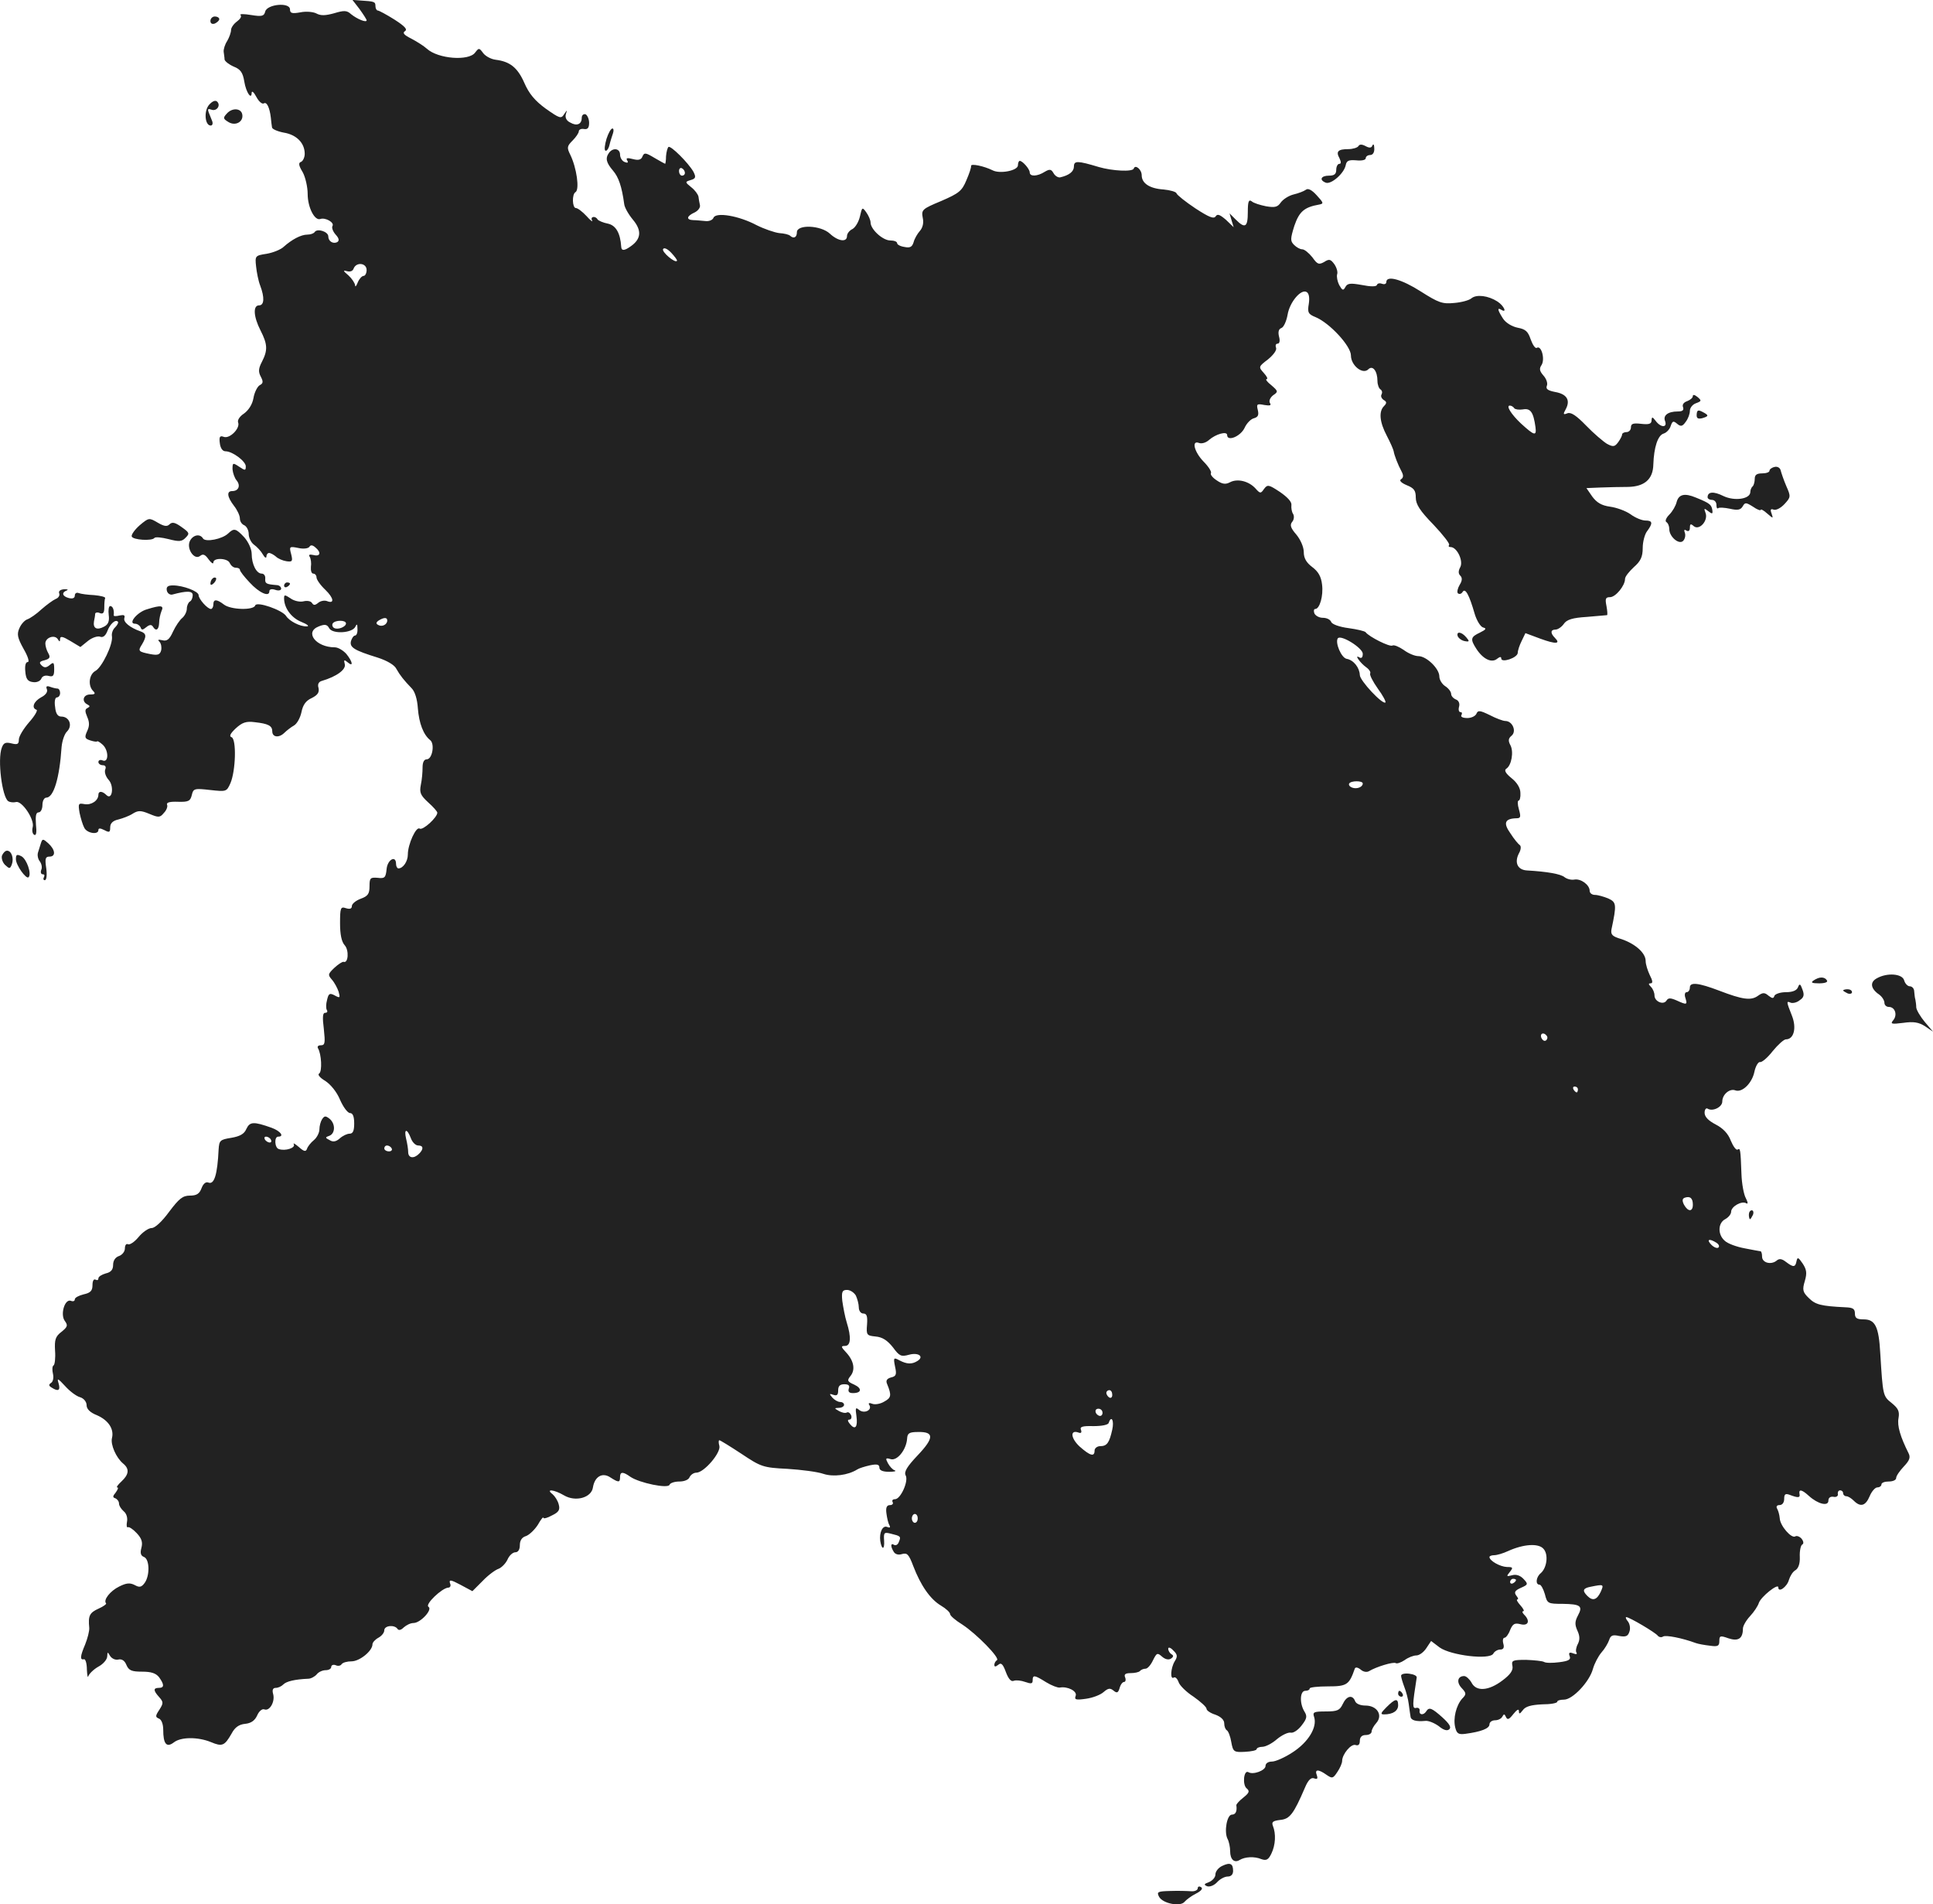 <?xml version="1.0" standalone="no"?>
<!DOCTYPE svg PUBLIC "-//W3C//DTD SVG 20010904//EN"
 "http://www.w3.org/TR/2001/REC-SVG-20010904/DTD/svg10.dtd">
<svg version="1.0" xmlns="http://www.w3.org/2000/svg"
 width="655.879pt" height="646.015pt" viewBox="0 0 655.879 646.015"
 preserveAspectRatio="xMidYMid meet">
<g transform="translate(-661.603,1304.59) scale(0.1,-0.1)"
fill="#222222" stroke="none">
<path d="M7836 13015 c13 -18 24 -35 24 -38 0 -9 -32 4 -53 21 -14 13 -24 13
-57 3 -29 -8 -45 -9 -60 -1 -11 6 -36 8 -55 4 -28 -5 -35 -3 -35 10 0 25 -77
18 -84 -7 -4 -16 -11 -18 -48 -12 -24 4 -40 4 -36 0 5 -5 -1 -14 -12 -22 -11
-8 -20 -21 -20 -29 0 -8 -6 -25 -13 -37 -8 -12 -13 -29 -12 -37 1 -8 3 -20 3
-26 1 -6 15 -17 31 -24 23 -9 31 -20 36 -51 6 -37 25 -64 25 -37 1 7 8 0 16
-15 8 -15 19 -25 25 -22 10 7 20 -14 24 -48 1 -12 3 -27 4 -33 0 -6 19 -14 40
-18 43 -7 71 -35 71 -72 0 -12 -6 -24 -12 -27 -10 -3 -9 -12 5 -35 9 -16 17
-50 17 -74 0 -46 24 -92 43 -85 17 6 49 -12 41 -24 -3 -6 2 -19 11 -29 11 -12
13 -20 6 -25 -14 -8 -31 2 -31 19 0 16 -37 28 -46 15 -3 -5 -14 -9 -25 -9 -22
0 -53 -17 -80 -41 -9 -9 -35 -20 -58 -24 -39 -6 -40 -7 -36 -43 2 -20 8 -50
14 -65 15 -40 14 -67 -4 -67 -21 0 -19 -38 5 -85 24 -47 25 -67 5 -106 -12
-23 -13 -34 -4 -51 9 -17 8 -23 -4 -29 -8 -5 -18 -25 -21 -44 -4 -22 -17 -41
-32 -52 -14 -9 -23 -22 -20 -30 8 -20 -29 -57 -49 -49 -13 5 -16 0 -13 -22 2
-16 9 -27 19 -27 24 0 69 -34 69 -51 0 -15 -2 -15 -23 -1 -21 14 -22 13 -22
-9 1 -12 7 -30 14 -38 14 -17 7 -36 -15 -36 -20 0 -17 -20 6 -50 11 -14 20
-33 20 -43 0 -10 7 -20 15 -23 8 -4 15 -17 15 -30 0 -12 8 -29 18 -36 10 -7
24 -22 30 -33 6 -11 12 -14 12 -7 0 6 4 12 9 12 5 0 16 -6 23 -12 7 -7 23 -14
36 -16 20 -3 22 0 16 24 -7 26 -6 27 24 21 17 -4 34 -2 38 4 4 7 11 6 20 -2
21 -17 17 -32 -6 -26 -14 3 -18 1 -13 -6 4 -7 6 -22 4 -34 -1 -13 2 -23 8 -23
6 0 11 -6 11 -13 0 -7 13 -26 30 -42 29 -28 32 -49 5 -38 -9 3 -22 0 -29 -6
-11 -9 -16 -9 -21 -1 -4 7 -17 9 -29 6 -12 -3 -32 1 -44 10 -20 13 -22 13 -22
0 0 -32 24 -66 59 -80 20 -8 28 -15 18 -15 -23 -1 -59 18 -70 35 -12 20 -100
51 -105 36 -5 -17 -83 -15 -106 3 -25 19 -36 19 -36 0 0 -8 -4 -15 -8 -15 -12
0 -42 34 -42 47 0 13 -53 33 -87 33 -18 0 -23 -5 -21 -17 2 -10 11 -16 19 -14
48 13 69 13 69 -2 0 -9 -4 -19 -10 -22 -5 -3 -10 -14 -10 -24 0 -10 -7 -24
-15 -31 -9 -7 -23 -28 -32 -47 -12 -27 -21 -33 -36 -29 -14 3 -17 2 -10 -5 6
-6 8 -19 6 -29 -4 -15 -11 -18 -37 -13 -40 8 -43 10 -28 33 16 27 15 37 -5 44
-37 13 -59 32 -55 45 3 10 -1 12 -16 9 -12 -3 -21 -3 -20 1 2 17 -3 31 -12 31
-5 0 -7 -14 -5 -30 3 -22 -2 -33 -16 -40 -24 -13 -38 -6 -34 18 2 9 4 21 4 26
1 4 8 6 16 2 11 -4 15 1 15 19 0 14 1 28 3 32 1 4 -16 8 -37 10 -22 1 -45 4
-53 7 -7 3 -13 -1 -13 -8 0 -9 -7 -12 -20 -9 -23 6 -26 19 -7 26 6 3 2 4 -9 4
-13 -1 -20 -6 -17 -14 3 -7 -3 -16 -12 -19 -9 -4 -31 -20 -48 -35 -17 -16 -39
-31 -48 -34 -9 -3 -21 -16 -27 -30 -9 -20 -7 -32 14 -70 15 -26 21 -45 14 -45
-7 0 -10 -13 -8 -32 2 -25 8 -34 26 -36 12 -2 24 3 28 11 3 9 13 13 25 10 15
-4 19 0 19 22 0 24 -2 26 -15 15 -12 -10 -19 -10 -28 -1 -9 9 -7 13 10 17 18
5 21 10 13 24 -6 10 -10 25 -10 33 0 20 31 31 42 15 6 -10 8 -10 8 0 0 11 9 9
34 -6 l35 -21 26 21 c14 11 32 17 41 14 9 -4 18 3 24 18 9 25 28 42 36 33 3
-2 -1 -11 -9 -19 -8 -7 -13 -21 -11 -31 4 -27 -34 -105 -56 -117 -22 -12 -26
-50 -8 -68 9 -9 7 -12 -10 -12 -24 0 -30 -24 -9 -34 9 -5 9 -7 0 -12 -9 -4 -9
-11 -1 -30 8 -18 8 -31 0 -48 -10 -22 -8 -26 11 -32 12 -4 22 -5 23 -3 0 2 8
-2 17 -10 22 -18 23 -63 2 -55 -8 4 -15 1 -15 -5 0 -6 7 -11 15 -11 9 0 12 -6
8 -15 -3 -9 2 -24 12 -35 19 -21 12 -71 -8 -51 -14 14 -27 14 -27 1 0 -20 -24
-36 -47 -32 -21 4 -22 2 -17 -29 4 -19 11 -42 16 -51 9 -19 48 -25 48 -8 0 7
6 7 20 0 17 -9 20 -8 20 9 0 14 9 23 28 27 15 4 37 12 49 20 18 11 27 11 56
-1 31 -13 36 -13 49 3 9 9 14 22 11 28 -3 8 10 11 37 10 35 -1 42 2 47 23 5
22 9 23 62 17 55 -6 56 -6 69 23 18 42 21 149 4 156 -9 3 -5 12 14 30 22 20
35 25 65 21 45 -5 59 -12 59 -31 0 -20 22 -23 40 -6 9 9 25 21 34 26 10 6 21
26 25 45 5 25 15 39 35 48 20 10 26 19 23 34 -4 12 0 21 11 24 51 15 83 39 78
57 -4 15 -2 16 10 6 20 -17 17 2 -5 29 -11 12 -28 22 -39 22 -64 0 -104 52
-54 71 20 8 28 7 35 -6 11 -21 79 -17 89 5 5 11 7 9 7 -7 1 -13 -3 -23 -8 -23
-5 0 -11 -9 -14 -19 -5 -21 10 -31 91 -56 31 -10 57 -25 63 -38 13 -23 26 -39
52 -66 11 -11 19 -37 21 -68 4 -51 19 -90 42 -108 16 -13 7 -65 -12 -65 -9 0
-14 -10 -14 -27 0 -16 -2 -42 -6 -60 -5 -26 -1 -35 25 -59 17 -15 31 -31 31
-35 0 -16 -49 -61 -60 -54 -12 8 -40 -53 -40 -88 0 -23 -16 -47 -32 -47 -4 0
-8 7 -8 15 0 31 -29 15 -32 -17 -3 -29 -6 -33 -30 -30 -25 2 -28 0 -28 -28 0
-26 -5 -34 -30 -43 -16 -6 -30 -17 -30 -25 0 -9 -7 -11 -20 -7 -18 6 -20 2
-20 -51 0 -38 5 -63 16 -75 15 -17 12 -62 -4 -56 -4 1 -18 -8 -31 -20 -22 -21
-23 -24 -9 -40 9 -10 19 -29 23 -41 6 -21 5 -23 -13 -13 -17 9 -21 7 -26 -15
-4 -14 -4 -29 -1 -34 4 -6 1 -10 -6 -10 -8 0 -9 -16 -4 -55 5 -47 4 -55 -10
-55 -9 0 -13 -4 -10 -10 12 -19 15 -79 4 -86 -6 -3 2 -14 21 -25 18 -12 39
-37 50 -64 11 -25 26 -45 34 -45 9 0 14 -11 14 -35 0 -25 -4 -35 -16 -35 -8 0
-23 -7 -33 -16 -12 -11 -23 -13 -34 -6 -16 8 -16 10 -1 15 20 8 21 41 0 58
-13 10 -17 10 -25 -2 -5 -8 -9 -23 -9 -34 0 -11 -8 -28 -19 -37 -10 -8 -21
-22 -23 -29 -4 -11 -10 -10 -28 6 -13 11 -20 15 -17 9 7 -12 -29 -24 -51 -16
-14 4 -16 42 -2 42 22 0 8 19 -22 30 -62 22 -74 21 -86 -4 -7 -17 -22 -25 -51
-30 -38 -6 -41 -9 -43 -39 -4 -86 -15 -120 -34 -113 -9 4 -18 -3 -24 -19 -7
-19 -17 -25 -39 -25 -25 0 -37 -10 -71 -55 -24 -33 -48 -55 -59 -55 -11 0 -31
-14 -45 -31 -14 -17 -30 -27 -36 -24 -5 3 -10 -3 -10 -14 0 -11 -9 -22 -20
-26 -12 -4 -20 -15 -20 -30 0 -16 -7 -25 -25 -29 -14 -4 -25 -11 -25 -17 0 -6
-4 -7 -10 -4 -6 3 -10 -5 -10 -19 0 -19 -7 -26 -30 -31 -16 -4 -30 -11 -30
-17 0 -6 -6 -8 -13 -5 -21 8 -37 -46 -21 -68 11 -15 10 -20 -11 -37 -21 -16
-24 -27 -22 -64 2 -25 -1 -48 -5 -50 -5 -3 -5 -16 -2 -29 3 -13 0 -26 -6 -30
-9 -6 -9 -10 1 -16 23 -15 31 -10 24 14 -6 19 -3 18 22 -9 16 -18 39 -35 51
-38 13 -4 22 -16 22 -27 0 -13 12 -25 35 -34 39 -17 59 -47 51 -78 -5 -22 14
-66 38 -86 22 -18 20 -37 -6 -61 -12 -11 -18 -20 -14 -20 5 0 2 -7 -5 -17 -11
-13 -11 -17 -1 -20 6 -3 12 -10 12 -18 0 -7 7 -18 16 -26 9 -7 14 -22 11 -36
-2 -12 -1 -20 3 -18 4 2 17 -6 30 -20 17 -18 21 -31 16 -50 -5 -18 -2 -27 9
-31 19 -8 20 -63 2 -88 -11 -15 -18 -16 -34 -7 -16 8 -28 7 -52 -5 -31 -15
-55 -46 -45 -57 3 -2 -9 -11 -25 -18 -31 -14 -36 -24 -32 -65 1 -11 -6 -37
-14 -57 -17 -40 -18 -53 -4 -50 5 2 10 -14 10 -35 1 -20 3 -30 5 -22 3 8 18
23 34 32 17 9 30 25 30 35 1 16 1 16 10 1 6 -9 18 -14 27 -12 12 3 22 -3 28
-18 8 -19 18 -23 53 -23 31 0 47 -5 58 -19 18 -25 18 -36 -1 -36 -19 0 -19 -9
1 -31 15 -17 15 -21 1 -43 -14 -21 -14 -25 -2 -30 9 -3 15 -19 15 -38 0 -48
11 -62 36 -43 24 19 82 19 126 1 38 -16 46 -13 70 29 11 21 25 31 46 33 20 2
33 11 41 29 6 14 17 23 24 20 18 -7 37 26 30 52 -4 14 -1 21 9 21 8 0 19 5 26
12 10 10 38 17 84 19 9 0 22 7 29 15 6 8 20 14 30 14 11 0 19 5 19 11 0 6 7 9
15 6 8 -4 17 -2 20 3 4 6 19 10 34 10 27 0 71 35 71 58 0 6 9 16 20 22 11 6
20 17 20 25 0 17 35 20 45 5 4 -6 12 -4 21 5 9 8 23 15 33 15 24 0 66 46 51
55 -13 8 46 64 67 65 7 0 10 7 6 15 -4 13 3 12 35 -5 l41 -22 35 35 c19 20 44
38 54 41 10 4 24 18 30 31 6 14 18 25 27 25 9 0 15 9 15 24 0 16 7 27 21 31
11 4 29 21 40 38 10 18 19 29 19 24 0 -4 13 -1 29 8 23 11 28 19 23 37 -3 13
-13 28 -21 35 -25 19 5 16 39 -4 39 -23 93 -8 98 27 6 37 32 52 59 34 28 -18
33 -18 33 1 0 19 10 19 35 1 31 -21 128 -41 133 -27 2 6 17 11 33 11 17 0 32
6 35 15 4 8 14 15 23 15 26 0 84 68 78 91 -3 10 -3 19 0 19 3 0 37 -21 75 -46
66 -44 73 -47 156 -51 47 -3 102 -10 122 -17 33 -11 83 -5 115 15 6 4 25 10
43 14 24 5 32 3 32 -8 0 -9 11 -14 33 -14 17 0 26 2 19 5 -7 2 -17 13 -23 24
-9 17 -8 19 9 14 22 -7 53 31 56 69 1 19 7 23 38 23 54 1 54 -20 -2 -79 -36
-38 -47 -56 -41 -68 11 -19 -17 -81 -36 -81 -8 0 -11 -4 -8 -10 3 -5 -1 -10
-9 -10 -11 0 -15 -8 -12 -29 2 -15 6 -33 10 -39 4 -8 2 -10 -8 -6 -15 6 -27
-19 -23 -48 5 -31 15 -30 13 1 -2 28 0 30 23 24 33 -8 35 -9 27 -28 -3 -9 -10
-13 -16 -10 -12 8 -13 -5 -1 -24 5 -8 16 -11 28 -7 17 5 23 -1 38 -41 25 -65
57 -112 94 -134 17 -10 31 -23 31 -29 0 -5 18 -21 41 -35 49 -32 129 -114 118
-121 -5 -3 -9 -10 -9 -16 0 -7 4 -7 13 0 10 9 16 3 26 -24 9 -24 18 -34 27
-30 8 3 25 1 39 -4 20 -7 25 -6 25 5 0 20 6 19 46 -6 18 -11 39 -19 46 -18 26
5 60 -12 54 -28 -5 -13 0 -15 35 -10 22 3 49 13 60 23 15 13 22 14 33 5 12
-10 16 -8 21 8 3 12 10 21 15 21 5 0 7 7 4 15 -5 11 1 15 18 15 14 0 28 3 32
7 4 5 13 8 19 8 7 0 18 13 25 28 13 26 15 27 31 13 10 -9 22 -12 30 -7 9 6 10
11 2 15 -6 4 -11 12 -11 19 0 6 8 4 17 -6 15 -14 15 -21 5 -37 -14 -23 -16
-64 -3 -55 5 3 12 -4 16 -15 3 -11 26 -34 51 -50 24 -17 44 -35 44 -41 0 -6
14 -15 30 -20 19 -7 30 -18 30 -29 0 -11 4 -21 9 -24 5 -3 12 -21 15 -40 6
-33 9 -35 46 -33 22 1 40 5 40 9 0 4 9 8 19 8 11 0 33 11 50 26 17 14 38 24
47 22 9 -2 26 10 37 25 18 23 19 31 9 47 -17 28 -15 70 3 70 8 0 15 3 15 8 0
4 28 7 62 7 64 0 72 5 91 60 2 6 10 5 20 -3 9 -8 21 -10 29 -5 23 14 81 32 90
27 4 -3 18 2 30 10 12 9 30 16 40 16 10 0 25 11 34 25 l16 24 29 -22 c38 -27
169 -43 182 -21 4 8 15 14 24 14 10 0 14 6 10 20 -3 11 -1 20 4 20 5 0 14 12
19 26 9 21 15 25 35 20 27 -7 34 11 13 32 -7 7 -8 12 -3 12 4 0 0 9 -10 20
-10 11 -15 20 -10 20 4 0 2 6 -4 13 -8 11 -5 17 15 26 25 11 26 13 10 30 -11
12 -25 17 -39 13 -20 -5 -20 -4 -8 11 12 15 11 17 -10 17 -23 1 -59 21 -59 34
0 3 7 6 16 6 9 0 30 6 47 14 53 24 103 27 120 8 18 -19 12 -65 -9 -83 -16 -13
-19 -39 -4 -39 5 0 13 -15 18 -32 8 -32 10 -33 60 -33 61 -1 70 -7 52 -40 -10
-19 -11 -30 -2 -50 9 -19 9 -32 2 -46 -6 -11 -8 -24 -5 -29 4 -6 -1 -7 -11 -3
-13 5 -16 2 -12 -9 5 -12 -3 -17 -35 -21 -23 -3 -46 -3 -52 1 -5 3 -33 6 -61
7 -46 0 -50 -2 -46 -21 3 -14 -7 -29 -34 -49 -46 -35 -89 -39 -105 -7 -7 12
-18 22 -25 22 -22 0 -27 -21 -8 -41 16 -17 16 -21 1 -36 -20 -23 -31 -67 -23
-98 5 -20 11 -24 34 -21 53 7 82 18 82 32 0 8 9 14 19 14 11 0 22 6 25 13 5 9
7 9 12 -2 5 -11 11 -8 25 10 12 15 19 19 19 10 0 -11 3 -10 13 3 9 13 28 18
65 20 29 0 52 4 52 9 0 4 10 7 23 7 29 0 86 60 98 104 5 18 18 43 29 56 11 12
22 31 26 42 5 16 12 19 34 14 23 -4 30 -1 35 15 4 11 1 26 -5 34 -7 8 -9 15
-6 15 11 0 100 -53 107 -63 4 -5 12 -7 18 -3 9 6 65 -5 111 -22 8 -3 30 -7 48
-9 27 -4 32 -1 32 16 0 18 3 19 31 9 33 -11 49 -1 49 33 0 9 11 28 24 42 14
15 27 35 30 45 7 21 66 68 66 53 0 -20 30 2 36 25 4 13 13 28 22 33 10 6 16
22 15 45 -1 20 3 39 8 42 6 3 5 11 -2 20 -6 7 -16 11 -21 8 -13 -9 -52 36 -53
61 -1 12 -5 26 -9 33 -4 7 -1 12 8 12 10 0 16 9 16 21 0 16 4 19 18 14 29 -11
37 -11 34 3 -3 17 8 15 32 -7 31 -28 66 -36 66 -16 0 10 7 15 18 13 9 -2 16 3
14 10 -1 6 2 12 8 12 5 0 10 -4 10 -10 0 -5 5 -10 11 -10 6 0 17 -7 25 -15 23
-23 40 -18 54 15 7 17 19 30 26 30 8 0 14 5 14 10 0 6 11 10 25 10 14 0 25 5
25 12 0 7 12 24 26 39 20 21 23 31 16 45 -28 56 -39 93 -34 119 4 23 -1 33
-23 51 -30 24 -30 24 -39 170 -5 89 -17 114 -56 114 -23 0 -30 4 -30 20 0 16
-7 20 -32 21 -83 4 -102 9 -124 31 -21 20 -23 28 -14 58 8 27 6 39 -7 59 -15
22 -18 23 -21 9 -4 -22 -11 -22 -36 -3 -14 11 -23 12 -32 4 -19 -15 -49 -7
-49 14 0 9 -2 17 -5 18 -3 0 -27 5 -54 10 -27 5 -58 16 -68 26 -24 21 -23 60
2 73 11 6 20 17 20 25 0 18 36 38 51 29 7 -4 6 3 -1 17 -7 12 -14 50 -15 83
-3 84 -4 88 -13 82 -5 -3 -15 11 -23 30 -9 24 -26 42 -51 55 -25 13 -38 26
-38 40 0 11 5 17 10 14 17 -11 50 5 50 24 0 24 25 45 44 38 23 -9 57 24 65 63
4 19 13 34 19 33 6 -2 26 15 43 37 18 22 38 40 45 40 27 0 37 39 20 81 -19 48
-19 50 -3 43 7 -2 21 1 30 9 14 9 16 18 9 36 -7 20 -10 21 -15 8 -4 -11 -18
-17 -41 -17 -19 0 -36 -6 -39 -12 -3 -10 -7 -10 -20 0 -14 12 -20 11 -37 -1
-23 -16 -52 -12 -130 18 -71 27 -100 30 -100 11 0 -9 -5 -16 -11 -16 -6 0 -8
-9 -4 -20 7 -23 5 -24 -30 -8 -21 9 -28 9 -34 0 -10 -17 -41 -4 -41 17 0 9 -5
22 -12 29 -9 9 -9 12 -1 12 8 0 7 9 -3 28 -7 15 -14 36 -14 48 0 27 -35 58
-82 74 -31 9 -37 15 -34 33 18 85 17 92 -11 105 -15 6 -35 12 -45 12 -10 0
-18 6 -18 14 0 20 -30 42 -52 38 -11 -2 -25 2 -33 8 -13 11 -59 19 -128 23
-32 2 -43 27 -27 58 7 12 8 24 3 28 -5 3 -20 21 -32 40 -25 35 -19 50 21 51
14 0 15 5 8 30 -5 17 -5 30 -1 30 4 0 7 12 6 26 0 16 -11 35 -30 50 -20 16
-26 27 -18 32 18 11 26 58 14 80 -8 15 -7 23 4 32 18 15 3 50 -21 50 -8 0 -32
9 -53 20 -33 16 -40 17 -45 5 -3 -8 -17 -15 -31 -15 -15 0 -24 4 -20 10 3 6 2
10 -3 10 -6 0 -8 8 -5 19 3 11 -2 21 -11 24 -9 4 -16 12 -16 19 0 7 -9 19 -20
26 -11 7 -20 22 -20 33 0 27 -44 69 -71 69 -12 0 -34 9 -50 21 -16 11 -33 18
-38 15 -9 -6 -80 30 -91 45 -3 4 -29 10 -58 14 -31 4 -56 13 -59 21 -3 8 -15
14 -28 14 -13 0 -25 7 -29 15 -3 8 -2 15 3 15 15 0 28 45 23 83 -3 27 -13 44
-33 59 -20 15 -29 30 -29 51 0 17 -11 42 -25 59 -20 23 -23 33 -14 44 6 7 7
19 3 26 -5 7 -7 21 -6 30 2 11 -13 27 -39 45 -38 25 -42 26 -54 10 -11 -16
-13 -16 -29 2 -23 25 -61 34 -86 21 -15 -8 -26 -7 -45 6 -14 9 -23 20 -20 25
3 4 -8 22 -25 39 -32 33 -42 74 -15 63 9 -3 23 1 33 10 24 21 62 31 62 17 0
-23 45 -5 59 24 7 16 22 31 32 33 14 4 17 11 13 28 -5 20 -3 22 22 17 19 -3
25 -2 19 7 -4 7 1 18 11 26 18 12 17 14 -6 34 -14 11 -21 20 -16 21 5 0 1 9
-10 21 -18 20 -18 21 15 46 18 15 30 31 27 39 -3 8 -1 14 5 14 7 0 9 10 5 24
-4 16 -1 26 8 29 8 3 17 23 21 45 7 43 46 89 65 77 8 -5 10 -20 7 -40 -5 -29
-2 -35 23 -45 48 -20 120 -98 120 -130 0 -34 40 -66 59 -47 15 15 31 -6 31
-40 0 -12 5 -25 10 -28 6 -4 7 -11 4 -17 -4 -6 0 -14 7 -19 11 -6 11 -11 1
-21 -18 -18 -15 -54 10 -101 12 -23 22 -46 23 -52 2 -13 14 -45 27 -69 7 -13
6 -21 -2 -26 -7 -4 0 -12 19 -20 25 -10 31 -18 31 -42 0 -23 14 -45 60 -92 33
-35 57 -66 53 -69 -3 -4 -1 -7 5 -7 22 0 44 -47 33 -68 -7 -13 -7 -22 0 -29 7
-7 7 -17 -2 -31 -7 -12 -10 -25 -6 -29 5 -4 12 -2 16 5 9 14 22 -9 41 -75 7
-23 20 -44 29 -46 12 -3 9 -7 -11 -17 -32 -15 -34 -22 -12 -56 23 -35 52 -48
70 -33 9 7 14 8 14 1 0 -16 55 2 56 19 0 8 6 26 13 40 l13 27 51 -19 c52 -19
70 -18 49 3 -16 16 -15 28 2 28 8 0 21 9 28 19 10 15 30 21 78 24 36 3 67 6
69 6 2 1 1 15 -2 31 -5 25 -3 30 12 30 19 0 51 39 51 62 0 8 14 25 30 40 23
20 30 35 30 65 0 21 7 47 15 57 20 27 19 36 -6 36 -11 0 -34 9 -50 21 -17 12
-48 23 -70 26 -29 4 -45 14 -60 34 l-20 29 48 2 c26 1 68 2 93 2 56 1 85 26
86 76 2 58 15 99 35 105 10 3 21 15 24 26 6 17 9 18 22 7 12 -10 18 -9 29 7 8
10 14 27 14 37 0 10 9 22 21 26 19 7 19 9 5 21 -10 8 -16 9 -16 3 0 -6 -9 -13
-19 -17 -12 -4 -18 -12 -14 -21 3 -10 -2 -14 -18 -14 -34 0 -51 -14 -43 -33 8
-23 -15 -22 -32 1 -11 14 -13 15 -14 2 0 -12 -8 -15 -35 -12 -27 3 -35 1 -35
-12 0 -9 -7 -16 -15 -16 -8 0 -15 -4 -15 -8 0 -5 -6 -16 -13 -26 -12 -16 -17
-17 -38 -6 -13 8 -45 35 -71 62 -33 34 -51 46 -63 42 -15 -6 -16 -4 -6 14 16
30 4 51 -36 58 -25 5 -33 10 -28 22 3 8 -2 23 -12 34 -13 15 -15 23 -6 36 12
20 -1 67 -16 58 -5 -4 -14 9 -21 28 -9 27 -17 35 -44 40 -20 4 -41 17 -50 31
-18 28 -21 39 -6 30 21 -13 9 14 -13 28 -31 20 -71 25 -88 11 -8 -7 -34 -14
-59 -16 -40 -4 -53 1 -113 39 -64 41 -117 56 -117 32 0 -6 -6 -9 -14 -6 -8 3
-16 2 -18 -4 -2 -6 -21 -6 -51 0 -39 7 -49 6 -56 -7 -7 -13 -10 -12 -21 7 -6
12 -9 28 -7 36 3 7 -1 22 -9 34 -13 18 -18 19 -35 8 -18 -10 -23 -8 -40 16
-12 15 -27 27 -34 27 -8 0 -20 7 -28 15 -13 13 -13 20 1 65 17 49 34 63 85 72
15 3 14 6 -9 31 -17 19 -30 25 -37 19 -7 -5 -25 -12 -42 -16 -16 -4 -35 -16
-43 -27 -11 -16 -20 -18 -50 -13 -20 4 -43 11 -49 17 -10 7 -13 -1 -13 -37 0
-51 -9 -57 -41 -25 l-21 21 7 -24 7 -23 -26 25 c-21 18 -29 21 -35 12 -6 -10
-23 -3 -69 27 -33 22 -62 45 -64 51 -1 5 -22 11 -44 13 -47 3 -74 21 -74 48 0
20 -22 38 -27 23 -4 -12 -73 -8 -118 5 -73 22 -85 22 -85 2 0 -17 -16 -30 -47
-37 -7 -1 -17 5 -22 14 -8 14 -13 15 -30 5 -25 -16 -51 -17 -51 -2 0 11 -24
39 -34 39 -3 0 -6 -7 -6 -15 0 -18 -61 -30 -86 -17 -28 14 -74 24 -73 15 1 -5
-6 -26 -16 -49 -15 -36 -25 -44 -85 -70 -65 -27 -68 -30 -63 -57 4 -17 0 -34
-10 -45 -8 -9 -18 -26 -21 -38 -5 -16 -12 -20 -31 -16 -14 2 -25 8 -25 13 0 5
-10 9 -23 9 -26 0 -67 38 -67 61 0 8 -7 24 -15 35 -13 18 -14 17 -21 -14 -4
-18 -15 -37 -25 -43 -11 -5 -19 -16 -19 -24 0 -22 -30 -18 -58 8 -31 29 -112
32 -112 5 0 -18 -11 -23 -23 -12 -4 4 -20 8 -37 9 -16 2 -51 14 -77 27 -60 32
-138 45 -146 25 -3 -8 -16 -13 -29 -11 -12 1 -31 3 -40 3 -25 1 -22 14 5 26
12 6 20 17 18 25 -2 8 -4 21 -5 29 -2 8 -12 22 -25 32 -21 17 -21 18 -1 24 17
5 18 10 9 28 -17 30 -78 91 -85 84 -3 -3 -7 -17 -8 -31 0 -14 -2 -26 -3 -26
-1 0 -17 9 -36 20 -30 18 -35 19 -41 5 -4 -11 -13 -14 -32 -9 -19 5 -25 4 -20
-4 5 -8 2 -10 -8 -6 -9 3 -16 15 -16 25 0 21 -23 25 -37 7 -14 -19 -10 -34 13
-61 19 -22 30 -54 38 -113 1 -12 15 -36 30 -54 30 -36 28 -65 -8 -90 -21 -15
-31 -16 -32 -2 -3 47 -18 73 -45 79 -16 3 -32 10 -35 14 -8 14 -26 10 -19 -3
4 -7 -5 -1 -19 15 -14 15 -30 27 -36 27 -12 0 -14 47 -1 54 14 9 4 82 -18 127
-12 24 -11 29 8 48 12 12 21 26 21 31 0 6 8 10 18 8 12 -2 17 4 17 21 0 13 -6
26 -12 29 -7 2 -13 -3 -13 -12 0 -22 -17 -29 -39 -16 -13 6 -18 17 -15 28 5
16 5 16 -6 0 -10 -16 -15 -14 -62 19 -37 27 -57 51 -73 88 -23 52 -49 72 -97
78 -16 2 -34 12 -42 22 -14 19 -15 19 -28 2 -22 -29 -125 -21 -163 13 -11 10
-35 25 -54 35 -24 12 -30 19 -21 25 10 6 -1 17 -35 39 -27 17 -53 31 -57 31
-4 0 -8 7 -8 15 0 15 -3 16 -51 19 l-27 2 24 -31z m1104 -556 c0 -5 -4 -9 -10
-9 -5 0 -10 7 -10 16 0 8 5 12 10 9 6 -3 10 -10 10 -16z m-27 -298 c-6 -9 -53
31 -47 40 3 6 15 1 28 -13 12 -13 21 -25 19 -27z m-1053 -31 c0 -11 -5 -20
-10 -20 -6 0 -15 -10 -20 -22 -5 -13 -9 -17 -9 -10 -1 8 -11 23 -23 34 -18 15
-19 18 -5 14 11 -3 20 0 23 9 9 23 44 19 44 -5z m3894 -469 c3 -4 16 -6 29 -4
26 5 36 -9 43 -60 4 -31 -3 -30 -49 12 -33 31 -52 61 -38 61 5 0 12 -4 15 -9z
m-3824 -720 c0 -14 -18 -23 -31 -15 -8 4 -7 9 2 15 18 11 29 11 29 0z m-140
-10 c0 -12 -29 -23 -41 -15 -5 3 -7 10 -4 15 8 12 45 12 45 0z m3450 -103 c0
-12 -4 -17 -12 -12 -18 11 3 -19 24 -34 10 -7 16 -17 13 -21 -2 -5 9 -27 26
-51 17 -23 28 -44 26 -47 -9 -9 -87 74 -87 93 -1 25 -21 51 -45 55 -18 4 -39
54 -30 69 9 15 85 -32 85 -52z m0 -440 c0 -12 -20 -20 -36 -14 -8 3 -13 9 -10
14 6 10 46 10 46 0z m625 -857 c3 -5 1 -12 -4 -15 -5 -3 -11 1 -15 9 -6 16 9
21 19 6z m105 -181 c0 -5 -2 -10 -4 -10 -3 0 -8 5 -11 10 -3 6 -1 10 4 10 6 0
11 -4 11 -10z m-3960 -165 c5 -14 16 -25 25 -25 18 0 19 -12 3 -28 -18 -18
-37 -15 -37 6 0 9 -3 29 -7 45 -8 34 3 36 16 2z m-475 -5 c3 -5 2 -10 -4 -10
-5 0 -13 5 -16 10 -3 6 -2 10 4 10 5 0 13 -4 16 -10z m410 -30 c3 -5 -1 -10
-9 -10 -9 0 -16 5 -16 10 0 6 4 10 9 10 6 0 13 -4 16 -10z m4415 -191 c0 -24
-16 -25 -30 0 -7 14 -6 21 3 24 18 6 27 -2 27 -24z m80 -129 c8 -5 11 -12 7
-16 -4 -4 -15 0 -24 9 -18 18 -8 23 17 7z m-2920 -179 c5 -11 10 -29 10 -40 0
-12 7 -21 15 -21 12 0 15 -9 13 -37 -3 -36 -1 -38 29 -41 23 -2 40 -13 59 -37
22 -30 28 -32 54 -25 32 9 53 -6 29 -21 -19 -12 -36 -11 -61 2 -20 11 -21 9
-15 -21 6 -27 4 -33 -14 -37 -14 -4 -18 -11 -13 -22 16 -39 14 -47 -10 -60
-13 -8 -32 -11 -41 -7 -10 4 -14 2 -9 -5 10 -17 -18 -30 -35 -16 -12 10 -13 7
-9 -21 5 -37 -4 -49 -22 -27 -8 10 -9 15 -2 15 6 0 9 7 6 15 -4 8 -10 12 -15
9 -5 -3 -17 0 -26 5 -17 10 -17 10 0 11 9 0 17 5 17 10 0 6 -6 10 -14 10 -7 0
-19 7 -26 15 -11 13 -10 14 4 9 12 -4 16 0 16 15 0 15 6 21 21 21 15 0 19 -5
15 -15 -3 -10 1 -15 14 -15 30 0 32 16 4 29 -23 10 -24 14 -13 28 18 21 13 52
-14 81 -18 19 -18 22 -4 22 20 0 22 29 6 80 -6 19 -12 52 -15 73 -3 31 0 37
16 37 11 0 24 -9 30 -19z m870 -337 c0 -8 -4 -12 -10 -9 -5 3 -10 10 -10 16 0
5 5 9 10 9 6 0 10 -7 10 -16z m-33 -61 c0 -7 -5 -12 -11 -10 -15 5 -18 24 -3
24 8 0 14 -6 14 -14z m33 -57 c-10 -45 -18 -56 -41 -56 -10 0 -19 -7 -19 -15
0 -22 -15 -18 -51 14 -30 28 -33 58 -3 47 8 -3 11 0 8 9 -5 11 5 14 42 13 28
0 50 4 52 11 9 27 19 8 12 -23z m-660 -301 c0 -8 -4 -15 -10 -15 -5 0 -10 7
-10 15 0 8 5 15 10 15 6 0 10 -7 10 -15z m2030 -209 c0 -3 -4 -8 -10 -11 -5
-3 -10 -1 -10 4 0 6 5 11 10 11 6 0 10 -2 10 -4z m287 -41 c-13 -27 -27 -31
-45 -13 -18 18 -15 26 11 31 45 9 46 9 34 -18z"/>
<path d="M7330 12975 c0 -9 6 -12 15 -9 8 4 15 10 15 15 0 5 -7 9 -15 9 -8 0
-15 -7 -15 -15z"/>
<path d="M7326 12691 c-19 -21 -15 -71 5 -71 6 0 8 7 5 15 -3 8 -9 22 -12 30
-4 11 -2 13 9 9 18 -7 33 14 20 27 -6 6 -16 2 -27 -10z"/>
<path d="M7386 12661 c-14 -15 -13 -18 5 -29 24 -15 52 1 47 26 -4 21 -34 23
-52 3z"/>
<path d="M8674 12575 c-6 -20 -8 -38 -4 -40 4 -3 11 6 14 19 3 13 9 31 12 40
3 9 2 16 -2 16 -5 0 -14 -16 -20 -35z"/>
<path d="M11225 12550 c-3 -5 -19 -10 -34 -10 -35 0 -43 -8 -30 -31 6 -13 6
-19 -1 -19 -5 0 -10 -9 -10 -20 0 -15 -7 -20 -25 -20 -27 0 -34 -15 -10 -24
18 -6 61 31 67 59 3 16 10 19 36 17 18 -2 32 1 32 7 0 6 7 11 15 11 9 0 15 9
14 23 0 12 -3 16 -6 10 -3 -9 -10 -10 -23 -3 -13 7 -21 7 -25 0z"/>
<path d="M12373 11640 c-1 -13 4 -16 18 -13 24 7 24 10 1 22 -14 7 -18 6 -19
-9z"/>
<path d="M12638 11462 c-10 -2 -18 -8 -18 -13 0 -5 -11 -9 -25 -9 -18 0 -25
-5 -25 -18 0 -10 -3 -22 -7 -26 -5 -4 -8 -13 -8 -19 0 -24 -53 -32 -91 -14
-34 17 -54 15 -54 -4 0 -5 7 -9 15 -9 8 0 15 -7 15 -17 0 -9 2 -14 6 -11 3 3
21 2 40 -2 26 -6 36 -4 43 8 8 14 11 14 35 -1 14 -10 26 -14 26 -11 0 4 10 -1
22 -12 21 -18 21 -18 15 0 -5 13 -3 17 7 13 8 -3 24 5 37 19 21 23 22 25 6 61
-9 21 -17 45 -19 53 -2 9 -11 14 -20 12z"/>
<path d="M12305 11343 c-3 -13 -14 -32 -25 -43 -11 -11 -15 -22 -10 -25 6 -4
10 -14 10 -24 0 -26 33 -54 47 -40 6 6 9 18 6 27 -4 10 -2 13 5 8 7 -4 12 -1
12 10 0 13 3 14 13 5 19 -16 50 19 40 45 -6 16 -5 17 9 6 14 -11 16 -10 14 4
-3 18 -9 23 -56 42 -38 16 -58 11 -65 -15z"/>
<path d="M7090 11264 c-17 -15 -29 -32 -27 -38 4 -12 69 -16 77 -5 3 4 24 2
48 -4 35 -9 45 -9 58 5 14 14 13 17 -14 36 -22 16 -32 18 -41 9 -8 -8 -18 -7
-40 6 -29 17 -30 17 -61 -9z"/>
<path d="M7390 11236 c-20 -19 -76 -30 -85 -17 -10 17 -33 13 -44 -7 -14 -26
14 -68 34 -52 10 8 17 5 29 -12 9 -12 16 -17 16 -10 0 17 50 15 56 -3 4 -8 12
-15 20 -15 8 0 14 -3 14 -7 0 -5 15 -24 33 -43 32 -35 67 -51 67 -30 0 7 8 9
20 5 11 -4 20 -2 20 4 0 6 -7 12 -15 12 -36 3 -40 5 -39 22 1 9 -4 17 -12 17
-18 0 -34 32 -34 67 0 16 -11 40 -25 56 -29 31 -35 32 -55 13z"/>
<path d="M7337 11083 c-4 -3 -7 -11 -7 -17 0 -6 5 -5 12 2 6 6 9 14 7 17 -3 3
-9 2 -12 -2z"/>
<path d="M7580 11059 c0 -5 5 -7 10 -4 6 3 10 8 10 11 0 2 -4 4 -10 4 -5 0
-10 -5 -10 -11z"/>
<path d="M7115 10979 c-33 -9 -66 -49 -41 -49 8 0 16 -6 19 -12 3 -10 7 -10
19 0 11 9 18 10 23 2 10 -17 20 -11 21 13 0 12 4 30 8 40 9 19 -1 21 -49 6z"/>
<path d="M11562 10888 c3 -7 13 -15 24 -17 16 -3 17 -1 5 13 -16 19 -34 21
-29 4z"/>
<path d="M6775 10708 c4 -9 -4 -20 -20 -28 -25 -14 -33 -36 -15 -42 5 -1 -6
-21 -25 -42 -19 -22 -35 -48 -35 -59 0 -16 -5 -18 -25 -13 -20 5 -27 2 -33
-15 -15 -39 1 -167 22 -181 6 -4 18 -5 26 -3 20 6 64 -59 57 -85 -3 -11 -1
-23 5 -26 7 -4 9 8 6 35 -2 29 0 41 9 41 7 0 13 11 13 25 0 14 6 25 13 25 25
0 45 66 52 172 2 21 10 45 19 53 19 20 7 50 -20 50 -12 0 -19 10 -21 33 -3 18
0 32 6 32 6 0 11 7 11 15 0 8 -4 15 -9 15 -5 0 -17 3 -25 6 -11 4 -15 2 -11
-8z"/>
<path d="M6755 10186 c-3 -9 -7 -23 -10 -32 -3 -9 0 -23 6 -30 6 -8 9 -21 5
-29 -3 -8 -1 -15 5 -15 6 0 7 -4 4 -10 -3 -5 -2 -10 3 -10 6 0 8 17 5 40 -5
33 -3 40 11 40 22 0 20 23 -4 45 -18 16 -20 16 -25 1z"/>
<path d="M6623 10144 c-3 -8 1 -23 10 -32 15 -14 17 -14 23 1 8 21 -1 47 -16
47 -6 0 -13 -7 -17 -16z"/>
<path d="M6670 10131 c0 -20 35 -69 43 -61 11 11 -6 61 -24 71 -16 8 -19 6
-19 -10z"/>
<path d="M12984 9727 c-24 -13 -21 -35 8 -55 10 -7 18 -20 18 -28 0 -8 7 -14
15 -14 21 0 30 -27 15 -45 -11 -13 -6 -14 34 -9 35 5 52 2 73 -11 l28 -19 -28
33 c-15 18 -28 40 -29 49 0 9 -2 22 -3 27 -2 6 -3 18 -4 28 0 9 -7 17 -15 17
-7 0 -16 9 -19 20 -6 23 -58 27 -93 7z"/>
<path d="M12770 9720 c-11 -7 -7 -10 18 -10 20 0 31 4 27 10 -8 13 -26 13 -45
0z"/>
<path d="M12870 9686 c0 -2 7 -6 15 -10 8 -3 15 -1 15 4 0 6 -7 10 -15 10 -8
0 -15 -2 -15 -4z"/>
<path d="M12550 8925 c0 -8 2 -15 4 -15 2 0 6 7 10 15 3 8 1 15 -4 15 -6 0
-10 -7 -10 -15z"/>
<path d="M11370 7361 c0 -5 5 -22 11 -38 6 -15 13 -41 15 -58 2 -16 5 -36 6
-42 1 -13 18 -18 51 -15 10 1 30 -7 45 -18 17 -14 29 -17 36 -10 7 7 -1 19
-24 40 -36 32 -45 36 -55 20 -9 -14 -25 -12 -22 3 1 6 -4 11 -12 9 -13 -3 -13
8 2 103 1 6 -10 11 -25 13 -16 2 -28 -1 -28 -7z"/>
<path d="M11360 7300 c0 -5 5 -10 11 -10 5 0 7 5 4 10 -3 6 -8 10 -11 10 -2 0
-4 -4 -4 -10z"/>
<path d="M11172 7265 c-10 -21 -18 -25 -57 -25 -41 0 -46 -2 -40 -19 11 -35
-20 -85 -72 -119 -27 -18 -59 -32 -71 -32 -13 0 -22 -6 -22 -15 0 -15 -42 -31
-58 -21 -16 9 -21 -43 -6 -55 11 -9 9 -15 -11 -31 -13 -10 -24 -22 -24 -26 3
-20 -2 -32 -15 -32 -17 0 -27 -58 -15 -82 5 -9 9 -28 9 -42 0 -28 14 -41 32
-30 18 11 50 13 74 3 17 -6 24 -2 34 19 14 29 16 67 5 94 -5 13 0 17 25 20 32
3 45 19 84 110 11 26 21 35 31 31 11 -4 13 -1 9 11 -8 20 5 21 33 1 19 -13 22
-13 37 10 9 13 16 30 16 37 0 23 31 60 46 54 9 -3 14 2 14 14 0 13 7 20 20 20
11 0 20 5 20 12 0 6 7 19 16 29 23 26 3 59 -37 59 -17 0 -32 6 -35 15 -9 23
-29 18 -42 -10z"/>
<path d="M11320 7254 c-19 -19 -21 -24 -8 -24 30 0 48 12 48 31 0 25 -10 23
-40 -7z"/>
<path d="M10763 6716 c-13 -6 -23 -19 -23 -29 0 -10 -10 -21 -22 -26 -17 -6
-18 -9 -6 -14 9 -3 24 3 34 14 9 10 25 19 36 19 11 0 18 7 18 19 0 25 -10 30
-37 17z"/>
<path d="M10680 6640 c0 -6 -10 -11 -22 -10 -13 1 -45 2 -71 1 -43 -1 -47 -3
-38 -20 13 -23 72 -34 86 -17 6 7 23 20 39 28 18 9 25 18 17 22 -6 4 -11 2
-11 -4z"/>
</g>
</svg>
